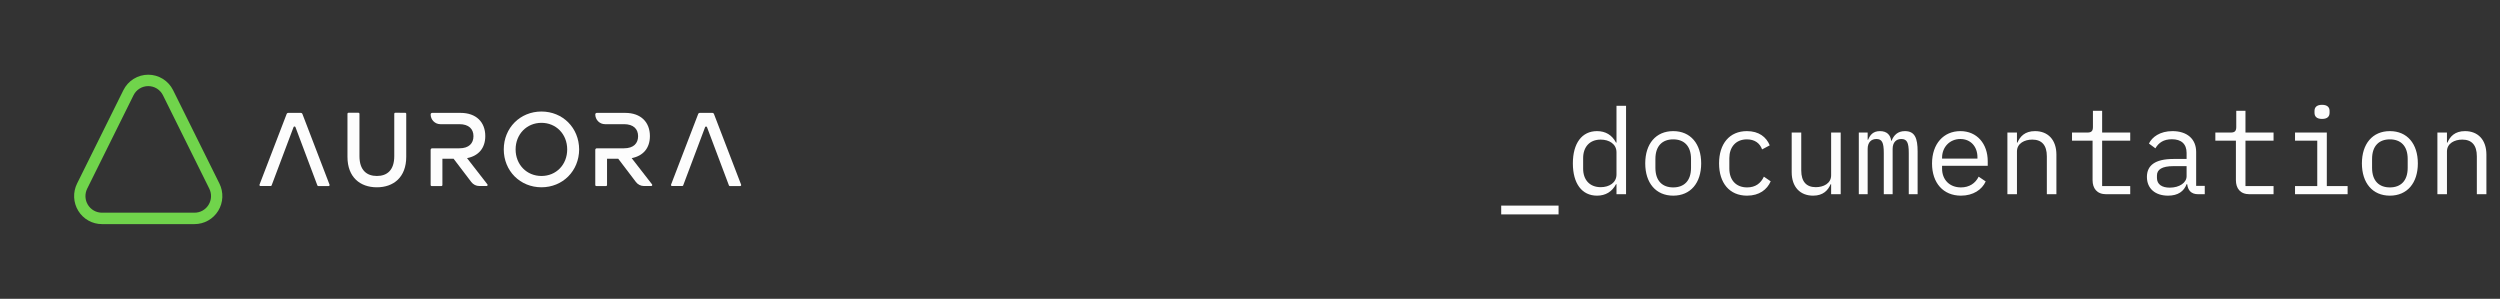 <svg width="502" height="60" viewBox="0 0 502 60" fill="none" xmlns="http://www.w3.org/2000/svg">
<rect x="0" y="0" width="502" height="60" fill="#333333" stroke="none"/>
<path d="M312.96 43.056V41.28H301.44V43.056H312.96ZM324.591 39H326.511V21.24H324.591V28.632H324.495C323.703 27.12 322.407 26.328 320.679 26.328C317.655 26.328 315.831 28.752 315.831 32.808C315.831 36.864 317.655 39.288 320.679 39.288C322.407 39.288 323.703 38.496 324.495 36.984H324.591V39ZM321.423 37.584C319.191 37.584 317.895 36.096 317.895 33.864V31.752C317.895 29.52 319.191 28.032 321.423 28.032C323.127 28.032 324.591 28.92 324.591 30.576V35.04C324.591 36.696 323.127 37.584 321.423 37.584ZM335.981 39.288C339.461 39.288 341.597 36.744 341.597 32.808C341.597 28.872 339.461 26.328 335.981 26.328C332.501 26.328 330.365 28.872 330.365 32.808C330.365 36.744 332.501 39.288 335.981 39.288ZM335.981 37.632C333.845 37.632 332.405 36.36 332.405 33.696V31.92C332.405 29.256 333.845 27.984 335.981 27.984C338.117 27.984 339.557 29.256 339.557 31.92V33.696C339.557 36.36 338.117 37.632 335.981 37.632ZM350.804 39.288C353.276 39.288 354.836 38.064 355.556 36.408L354.188 35.472C353.564 36.816 352.484 37.632 350.828 37.632C348.5 37.632 347.252 36.048 347.252 33.864V31.752C347.252 29.568 348.524 27.984 350.78 27.984C352.316 27.984 353.372 28.728 353.828 30L355.364 29.184C354.668 27.504 353.18 26.328 350.78 26.328C347.276 26.328 345.188 28.872 345.188 32.808C345.188 36.72 347.252 39.288 350.804 39.288ZM367.691 39H369.611V26.616H367.691V35.208C367.691 36.84 366.155 37.584 364.618 37.584C362.723 37.584 361.691 36.48 361.691 34.224V26.616H359.771V34.56C359.771 37.56 361.475 39.288 364.067 39.288C366.107 39.288 367.067 38.208 367.595 36.984H367.691V39ZM375.025 39V29.904C375.025 28.584 375.745 27.912 376.777 27.912C377.905 27.912 378.265 28.608 378.265 30.72V39H380.041V29.904C380.041 28.584 380.761 27.912 381.769 27.912C382.921 27.912 383.281 28.608 383.281 30.72V39H385.057V30.408C385.057 27.792 384.529 26.328 382.513 26.328C381.049 26.328 380.281 27.144 379.825 28.272H379.753C379.609 27.12 378.913 26.328 377.497 26.328C376.129 26.328 375.505 27.096 375.121 28.056H375.025V26.616H373.249V39H375.025ZM393.76 39.288C396.208 39.288 397.984 38.088 398.728 36.432L397.312 35.472C396.664 36.816 395.416 37.632 393.76 37.632C391.432 37.632 389.968 36.048 389.968 33.864V33.288H399.136V32.376C399.136 28.872 396.976 26.328 393.64 26.328C390.28 26.328 387.952 28.872 387.952 32.832C387.952 36.744 390.208 39.288 393.76 39.288ZM393.64 27.912C395.68 27.912 397.072 29.4 397.072 31.584V31.848H389.968V31.68C389.968 29.52 391.528 27.912 393.64 27.912ZM405.006 39V30.408C405.006 28.776 406.542 28.032 408.078 28.032C409.974 28.032 411.006 29.136 411.006 31.392V39H412.926V31.056C412.926 28.056 411.222 26.328 408.63 26.328C406.59 26.328 405.63 27.408 405.102 28.632H405.006V26.616H403.086V39H405.006ZM427.749 39V37.368H422.109V28.248H427.749V26.616H422.109V22.248H420.261V25.488C420.261 26.328 419.949 26.616 419.133 26.616H416.061V28.248H420.189V36.168C420.189 37.824 421.053 39 422.925 39H427.749ZM442.716 39V37.32H440.988V30.504C440.988 27.888 439.14 26.328 436.236 26.328C433.716 26.328 432.132 27.528 431.508 28.824L432.804 29.784C433.452 28.656 434.46 27.96 436.116 27.96C437.988 27.96 439.068 28.896 439.068 30.696V31.92H436.428C432.708 31.92 431.1 33.24 431.1 35.52C431.1 37.848 432.756 39.288 435.348 39.288C437.364 39.288 438.54 38.4 439.068 36.984H439.188C439.332 38.136 439.908 39 441.396 39H442.716ZM435.684 37.68C434.1 37.68 433.116 37.008 433.116 35.736V35.232C433.116 34.032 434.148 33.36 436.428 33.36H439.068V35.4C439.068 36.672 437.652 37.68 435.684 37.68ZM456.53 39V37.368H450.89V28.248H456.53V26.616H450.89V22.248H449.042V25.488C449.042 26.328 448.73 26.616 447.914 26.616H444.842V28.248H448.97V36.168C448.97 37.824 449.834 39 451.706 39H456.53ZM466.265 23.88C467.369 23.88 467.777 23.352 467.777 22.656V22.272C467.777 21.576 467.369 21.048 466.265 21.048C465.161 21.048 464.753 21.576 464.753 22.272V22.656C464.753 23.352 465.161 23.88 466.265 23.88ZM460.841 39H471.401V37.368H467.225V26.616H460.841V28.248H465.305V37.368H460.841V39ZM479.888 39.288C483.368 39.288 485.504 36.744 485.504 32.808C485.504 28.872 483.368 26.328 479.888 26.328C476.408 26.328 474.271 28.872 474.271 32.808C474.271 36.744 476.408 39.288 479.888 39.288ZM479.888 37.632C477.752 37.632 476.312 36.36 476.312 33.696V31.92C476.312 29.256 477.752 27.984 479.888 27.984C482.024 27.984 483.464 29.256 483.464 31.92V33.696C483.464 36.36 482.024 37.632 479.888 37.632ZM491.35 39V30.408C491.35 28.776 492.886 28.032 494.422 28.032C496.318 28.032 497.35 29.136 497.35 31.392V39H499.27V31.056C499.27 28.056 497.566 26.328 494.974 26.328C492.934 26.328 491.974 27.408 491.446 28.632H491.35V26.616H489.43V39H491.35Z" fill="#FDFDFD"/>
<path d="M81.365 22.646C81.42 22.646 81.472 22.668 81.511 22.707C81.55 22.746 81.572 22.799 81.572 22.854V31.496C81.572 35.592 79.027 37.61 75.672 37.61C72.317 37.61 69.772 35.592 69.772 31.496V22.85C69.772 22.795 69.794 22.742 69.833 22.703C69.872 22.664 69.924 22.642 69.979 22.642H71.972C72.027 22.642 72.079 22.664 72.118 22.703C72.157 22.742 72.179 22.795 72.179 22.85V31.344C72.179 34.202 73.659 35.335 75.682 35.335C77.706 35.335 79.169 34.202 79.169 31.344V22.85C79.169 22.795 79.191 22.742 79.23 22.703C79.269 22.664 79.321 22.642 79.376 22.642L81.365 22.646Z" fill="#FDFDFD"/>
<path d="M116.293 30C116.272 34.327 112.998 37.606 108.725 37.606C104.452 37.606 101.157 34.327 101.157 30C101.157 25.673 104.452 22.394 108.725 22.394C112.998 22.394 116.272 25.673 116.293 30ZM103.534 30C103.534 33.067 105.765 35.336 108.725 35.336C111.685 35.336 113.893 33.067 113.893 30C113.893 26.933 111.662 24.665 108.725 24.665C105.788 24.665 103.534 26.933 103.534 30Z" fill="#FDFDFD"/>
<path d="M137.001 37.354H134.934C134.901 37.353 134.869 37.344 134.841 37.328C134.812 37.313 134.787 37.29 134.769 37.263C134.751 37.236 134.739 37.204 134.735 37.172C134.731 37.139 134.735 37.106 134.746 37.075L140.205 22.863C140.227 22.805 140.266 22.755 140.316 22.72C140.367 22.685 140.427 22.667 140.488 22.667H143.07C143.131 22.666 143.191 22.685 143.242 22.72C143.292 22.755 143.331 22.805 143.353 22.863L148.817 37.083C148.828 37.114 148.831 37.147 148.827 37.18C148.823 37.213 148.812 37.244 148.793 37.271C148.775 37.298 148.75 37.321 148.722 37.337C148.693 37.353 148.661 37.361 148.628 37.362H146.557C146.516 37.362 146.476 37.349 146.442 37.325C146.408 37.301 146.382 37.268 146.367 37.229L141.964 25.527C141.948 25.49 141.921 25.459 141.888 25.437C141.854 25.415 141.815 25.403 141.775 25.403C141.735 25.403 141.696 25.415 141.662 25.437C141.628 25.459 141.602 25.49 141.586 25.527L137.183 37.229C137.167 37.265 137.142 37.296 137.11 37.318C137.078 37.34 137.04 37.353 137.001 37.354V37.354Z" fill="#FDFDFD"/>
<path d="M54.365 37.354H52.298C52.266 37.353 52.233 37.344 52.205 37.328C52.176 37.313 52.152 37.29 52.133 37.263C52.115 37.236 52.103 37.204 52.099 37.172C52.095 37.139 52.099 37.106 52.11 37.075L57.569 22.863C57.591 22.805 57.63 22.755 57.681 22.72C57.731 22.685 57.791 22.666 57.852 22.667H60.434C60.495 22.667 60.555 22.685 60.606 22.72C60.656 22.755 60.695 22.805 60.717 22.863L66.172 37.083C66.184 37.114 66.187 37.147 66.183 37.18C66.179 37.213 66.168 37.244 66.149 37.271C66.131 37.298 66.106 37.321 66.078 37.337C66.049 37.353 66.017 37.361 65.984 37.362H63.917C63.876 37.362 63.836 37.349 63.802 37.325C63.768 37.301 63.742 37.268 63.727 37.229L59.326 25.519C59.31 25.482 59.284 25.45 59.25 25.428C59.216 25.406 59.177 25.394 59.137 25.394C59.097 25.394 59.058 25.406 59.024 25.428C58.991 25.45 58.964 25.482 58.948 25.519L54.545 37.221C54.531 37.258 54.506 37.29 54.474 37.314C54.443 37.338 54.405 37.352 54.365 37.354V37.354Z" fill="#FDFDFD"/>
<path d="M130.934 37.023L126.839 31.752C129.15 31.31 130.502 29.738 130.502 27.325C130.502 24.554 128.712 22.667 125.541 22.667H119.836C119.755 22.667 119.678 22.699 119.621 22.756C119.564 22.814 119.532 22.892 119.532 22.973V22.973C119.532 23.493 119.737 23.991 120.102 24.359C120.467 24.727 120.961 24.933 121.477 24.933H125.299C127.214 24.933 128.129 25.919 128.129 27.346C128.129 28.773 127.234 29.779 125.299 29.779H119.836C119.755 29.779 119.678 29.811 119.621 29.869C119.564 29.926 119.532 30.004 119.532 30.085V37.15C119.532 37.205 119.554 37.258 119.593 37.297C119.632 37.336 119.684 37.358 119.739 37.358H121.686C121.741 37.358 121.794 37.336 121.832 37.297C121.871 37.258 121.893 37.205 121.893 37.15V31.875H124.142L127.697 36.552C127.886 36.801 128.129 37.002 128.408 37.141C128.686 37.28 128.993 37.352 129.303 37.352H130.783C130.82 37.349 130.855 37.336 130.885 37.315C130.915 37.294 130.939 37.265 130.954 37.232C130.969 37.198 130.976 37.161 130.972 37.125C130.969 37.088 130.956 37.053 130.934 37.023Z" fill="#FDFDFD"/>
<path d="M97.875 37.023L93.78 31.752C96.091 31.31 97.445 29.738 97.445 27.325C97.445 24.554 95.655 22.667 92.484 22.667H86.776C86.696 22.667 86.619 22.699 86.562 22.756C86.505 22.814 86.473 22.892 86.473 22.973V22.973C86.473 23.493 86.678 23.991 87.043 24.358C87.408 24.726 87.902 24.933 88.418 24.933H92.24C94.156 24.933 95.072 25.919 95.072 27.346C95.072 28.773 94.177 29.779 92.24 29.779H86.776C86.696 29.779 86.619 29.811 86.562 29.869C86.505 29.926 86.473 30.004 86.473 30.085V37.15C86.473 37.205 86.494 37.258 86.533 37.297C86.572 37.336 86.624 37.358 86.679 37.358H88.629C88.683 37.358 88.736 37.336 88.775 37.297C88.814 37.258 88.835 37.205 88.835 37.15V31.875H91.082L94.638 36.552C94.827 36.8 95.07 37.002 95.348 37.141C95.627 37.279 95.933 37.352 96.244 37.352H97.724C97.76 37.349 97.795 37.336 97.825 37.315C97.855 37.294 97.879 37.265 97.894 37.232C97.91 37.198 97.916 37.161 97.913 37.125C97.909 37.088 97.896 37.053 97.875 37.023Z" fill="#FDFDFD"/>
<path d="M29.767 17.292C30.381 17.29 30.984 17.461 31.507 17.787C32.029 18.112 32.451 18.579 32.725 19.133L42.026 37.883C42.279 38.392 42.398 38.956 42.373 39.524C42.348 40.092 42.179 40.644 41.882 41.127C41.586 41.611 41.172 42.01 40.679 42.286C40.187 42.563 39.632 42.708 39.069 42.708H20.465C19.901 42.708 19.346 42.563 18.854 42.286C18.361 42.01 17.947 41.611 17.651 41.127C17.354 40.644 17.186 40.092 17.16 39.524C17.135 38.956 17.254 38.392 17.507 37.883L26.808 19.133C27.082 18.579 27.504 18.112 28.026 17.787C28.549 17.461 29.152 17.29 29.767 17.292ZM29.767 15C28.73 15 27.714 15.291 26.832 15.84C25.951 16.389 25.238 17.174 24.774 18.108L15.473 36.858C15.047 37.716 14.846 38.669 14.888 39.627C14.931 40.585 15.216 41.516 15.716 42.332C16.216 43.148 16.915 43.821 17.746 44.288C18.577 44.755 19.513 45 20.465 45H39.069C40.02 45 40.956 44.755 41.787 44.288C42.618 43.821 43.317 43.148 43.817 42.332C44.317 41.516 44.602 40.585 44.645 39.627C44.687 38.669 44.486 37.716 44.061 36.858L34.759 18.108C34.295 17.174 33.582 16.389 32.701 15.84C31.819 15.291 30.803 15 29.767 15V15Z" fill="#70D44B"/>
</svg>
